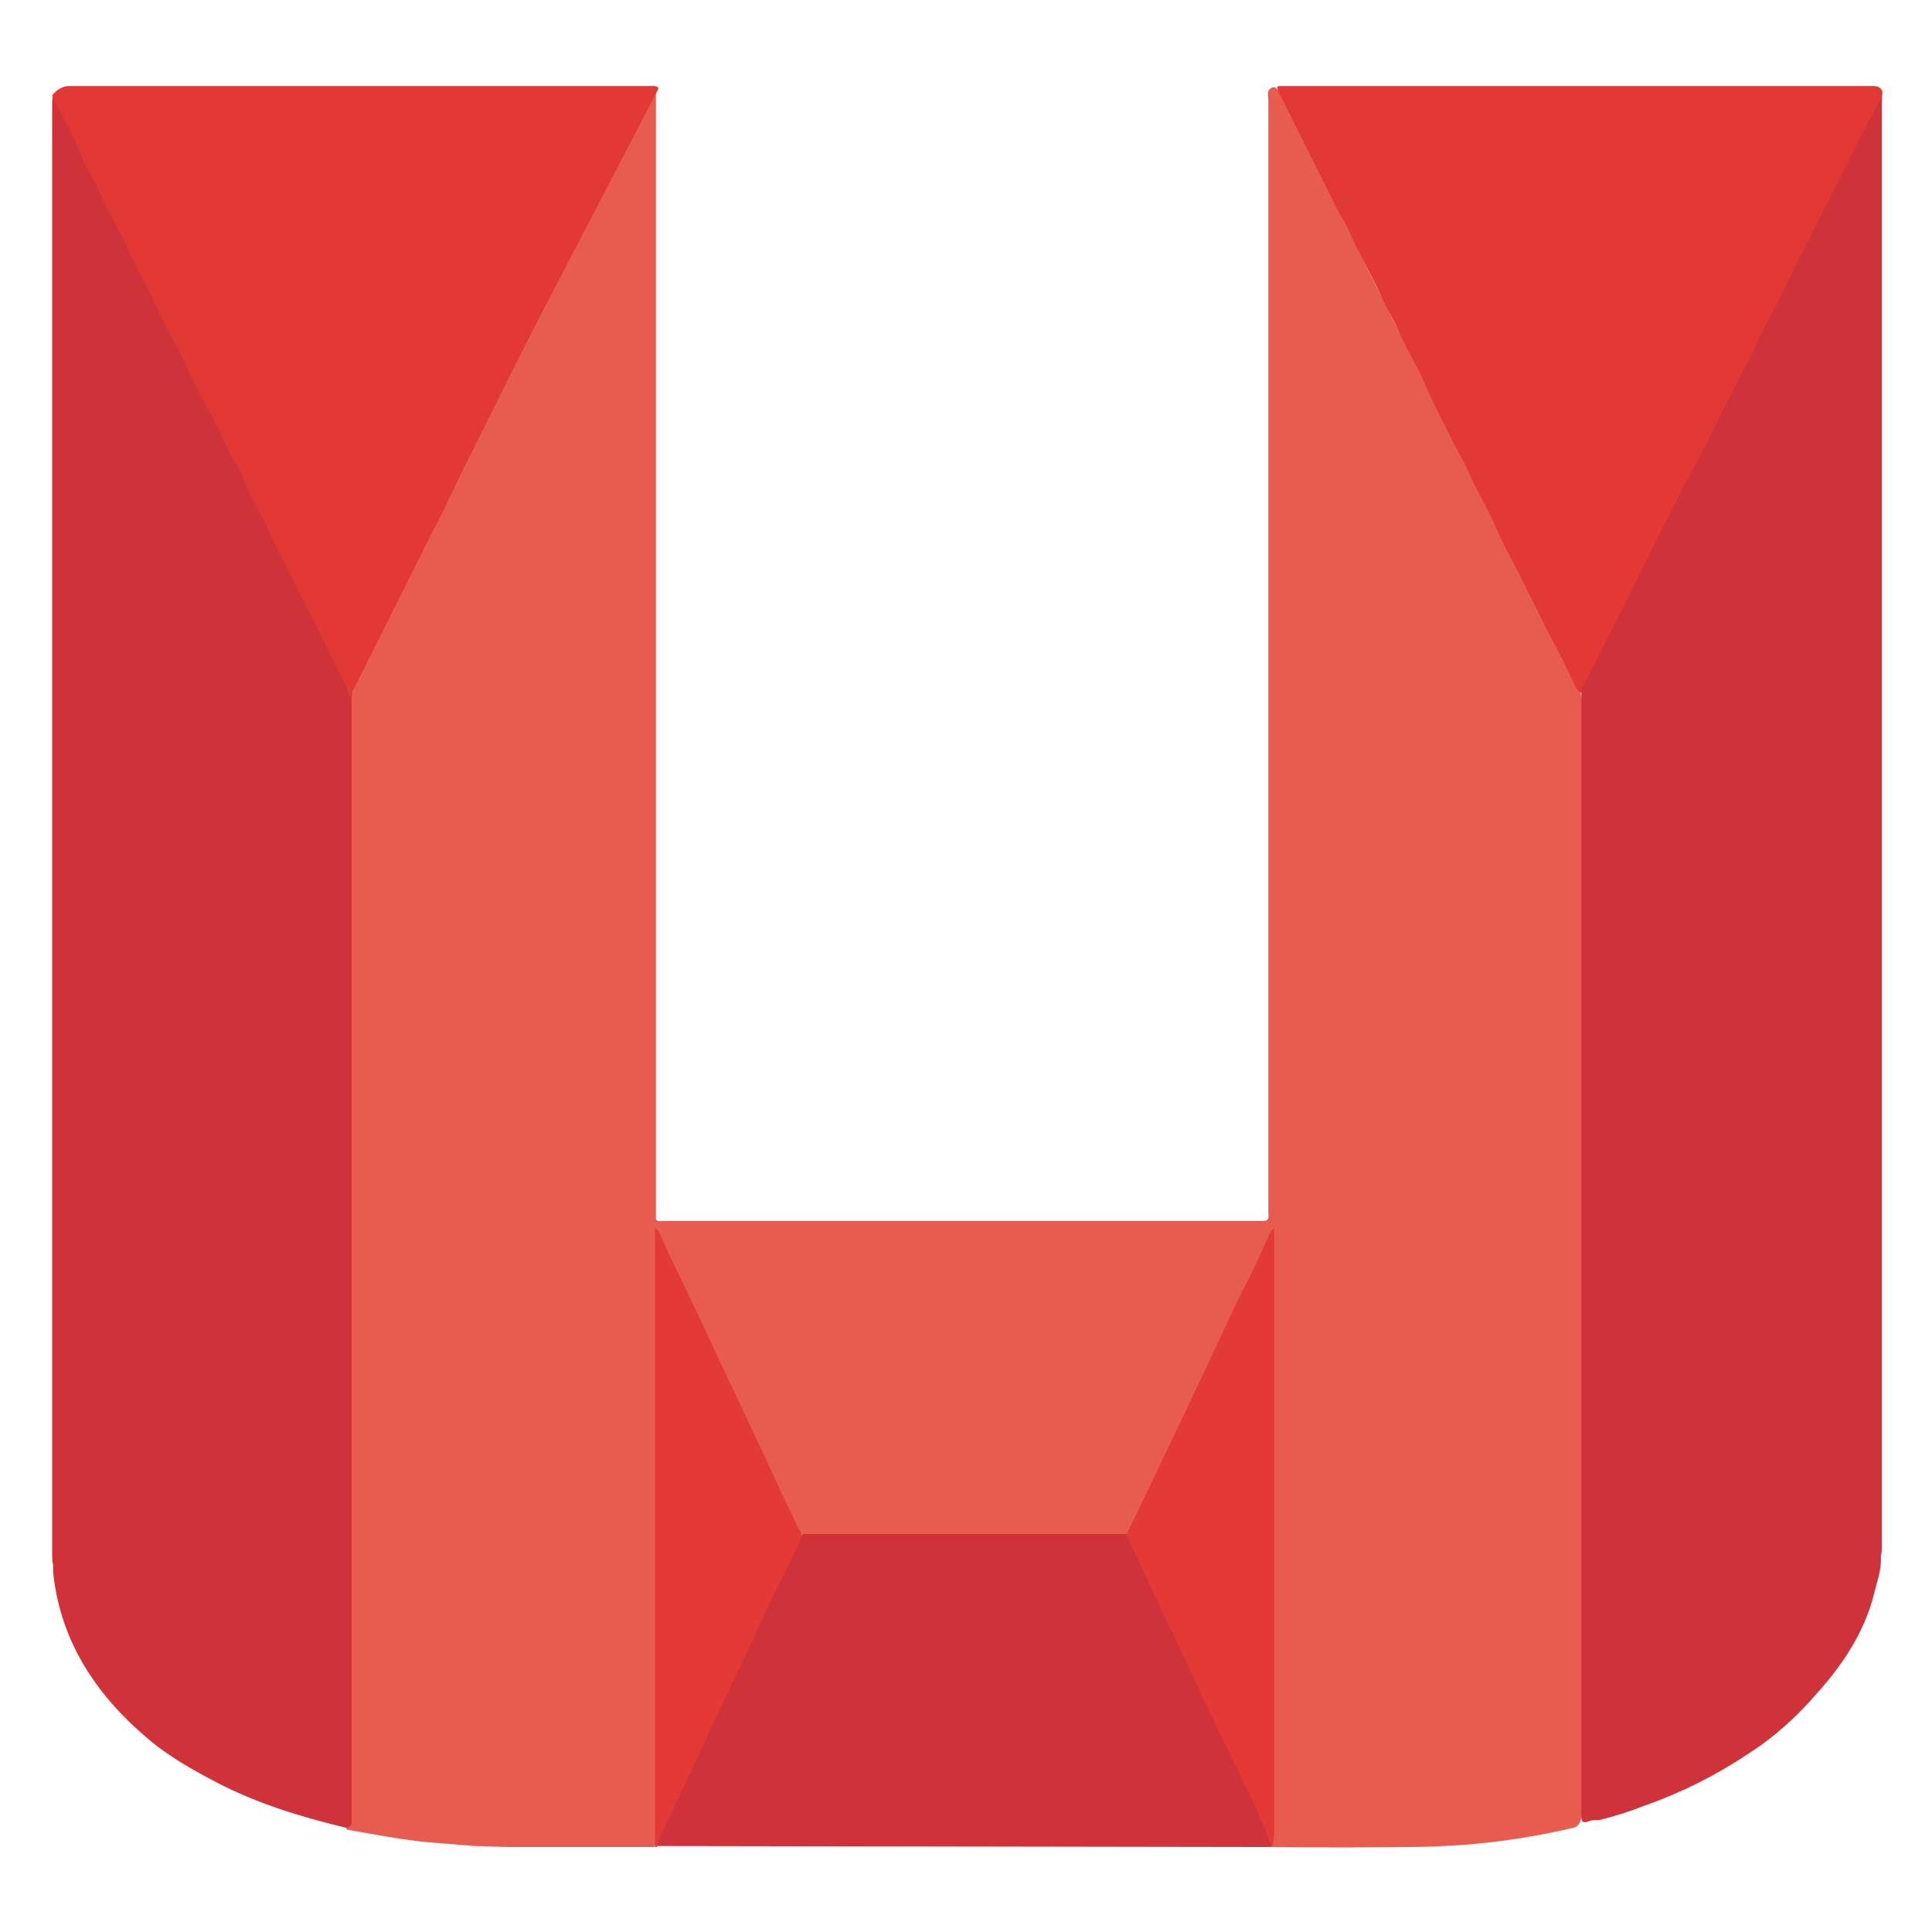<svg xmlns="http://www.w3.org/2000/svg" id="Layer_1" x="0" y="0" version="1.1" viewBox="0 0 200 200" xml:space="preserve"><style>.st1{fill:#cf3339}.st2{fill:#e33936}.st3{fill:#e33937}</style><path fill="#e85c50" d="M131.5 191.2v-63.4c-.5 1.5-12.7 27-14.1 30-.2.4-.4.9-.8 1.1-.5.1-.9.2-1.4.1H84.4c-.4 0-.8 0-1.2-.1-.6-.2-.8-.8-1.1-1.3C80.3 153.9 69 130 68 128v61.3c0 .6.2 1.3-.3 1.9H52.8c-1.2 0-2.4-.1-3.6-.1-.2 0-3.5-.3-5-.4-2.8-.3-5.5-.8-8.3-1.3-.1 0 0-1.6 0-2.4V74.4v-2c.2-.7.4-1.3.8-1.9 2-3.9 20.2-40.6 27.4-55.1.9-1.8 3.1-6.5 3.6-6.5.2 0 .2.1.2.4v116.9c.2.3.4.2.7.2h61.9c.7 0 .9-.1.8-.8V10.3c0-.4-.2-.9.3-1.2.2-.1.4-.1.6.1.2.2.3.5.4.7 2.4 4.7 10.9 21.8 12.8 25.6 2.2 4.3 15.8 31.5 17.5 35 .2.5.7.9.8 1.5.1.7.1 1.3.1 2v112.8c0 1.2-.1 2.2-.9 2.4-3.8.9-7.7 1.5-11.6 1.8-1.8.1-3.6.2-5.5.2-9.3.1-14.3 0-14.3 0z"/><path d="M36.4 72.1V188.7c0 .4-.3.5-.6.5-4.6-1.1-9.2-2.5-13.4-4.7-2.3-1.2-4.6-2.5-6.6-4.1-5.6-4.6-9.5-10.2-10.3-17.6v-.8c-.1-.3-.1-.7-.1-1V10.9c0-.3 0-.7.1-1 .5 0 .5.4.7.7 1.7 3.5 3.5 7 5.2 10.5l6.3 12.6c2 3.9 3.9 7.8 5.9 11.7 1.2 2.5 2.5 4.9 3.7 7.3 1.1 2.2 2.3 4.5 3.4 6.8 1.3 2.7 2.7 5.4 4.1 8.1.6 1.1 1.1 2.3 1.7 3.5-.1.3 0 .6-.1 1zM165.6 188.4c-.4 0-.9 0-1.3.2-.4.1-.6 0-.6-.5V71.7c-.3-.5.1-.9.3-1.3l9.3-18.3c.1-.1.2-.3.2-.4 0-.1.1-.1.1-.2.1-.1.1-.2.1-.3 0-.1.1-.1.1-.2l.3-.6c0-.1.1-.1.1-.2 1.6-3.1 3.1-6.2 4.7-9.3.8-1.6 1.6-3.3 2.5-4.9.7-1.5 1.5-2.9 2.2-4.4.1-.1.1-.2.2-.3 2.4-4.7 4.7-9.4 7.1-14.1 1-1.9 2-3.9 3-5.8.2-.3.6-2.1.8-1.9.2.2.1.8.1 1.2V160c0 .4 0 .8-.1 1.1.1 1.4-.4 2.6-.7 3.9-1 4-3.3 7.4-6 10.4-2.1 2.4-4.4 4.5-7.1 6.2-3.3 2.2-6.9 4-10.6 5.3-1.5.6-3.1 1.1-4.7 1.5z" class="st1"/><path d="M5.4 9.9c.4-.6 1.1-1 1.8-1h60.4c.3 0 .7.1.5.4L55.2 34.1c-2.6 5.1-5.1 10.2-7.7 15.4-.9 1.9-1.8 3.8-2.8 5.7l-7.8 15.6-.7 1.3-.3-.9c-.9-1.8-1.8-3.6-2.7-5.5-.8-1.8-1.9-3.5-2.7-5.3-.7-1.7-1.7-3.2-2.4-4.9-.9-2.1-2.2-4-3-6.2-.3-.8-.9-1.6-1.3-2.4-.6-1.2-1.1-2.5-1.8-3.7-1.7-2.9-2.9-6.1-4.6-9-.5-.9-.9-1.9-1.4-2.9-.8-1.8-1.8-3.4-2.6-5.2-.9-2.1-2.2-4.1-3.1-6.3-.4-1-1.1-2-1.6-3-.8-2.2-2.2-4.6-3.3-6.9zM173.5 51.8c0 .3-.1.5-.3.7-2.1 4.1-4.1 8.3-6.2 12.4-1 2-2 3.9-3 5.9-.2.3-.3.6-.3.9-.4 0-.4-.3-.6-.6-.4-.8-.8-1.7-1.2-2.5-.5-1-1-2-1.5-2.9l-2.7-5.4c-.9-1.9-2-3.7-2.8-5.6-.9-2.1-2.1-4-3-6.1-.5-1.1-1.2-2.2-1.7-3.3-.9-1.8-1.8-3.5-2.6-5.3-.9-2.1-2.1-4-3-6.1-.5-1.1-1.2-2.2-1.7-3.4-1-2.2-2.2-4.2-3.2-6.4-.5-1.1-1.2-2.2-1.7-3.3L132.6 10c-.2-.3-.3-.6-.4-1l.2-.1h61.5c.9 0 1.1.6.9 1.1-.7 1.4-1.2 2.2-1.8 3.4-3.1 6.1-6.2 12.2-9.2 18.3-.8 1.4-1.5 2.9-2.2 4.4-.8 1.6-1.7 3.3-2.5 4.9-1.6 3.1-3.1 6.3-4.8 9.4-.2.2-.3.5-.4.8-.1.1-.1.3-.2.4-.1 0-.1.1-.2.2z" class="st2"/><path d="M131.6 191.2h-1.2l-61.3-.1H68c-.1-.4 0-.9.2-1.2l4.8-10.2c3.2-6.7 6.4-13.5 9.6-20.2.1-.3.2-.5.5-.7h33.6c.8 1.4 1.5 2.9 2.2 4.4 1.3 2.8 2.7 5.6 4 8.5 2.9 6 5.7 12.1 8.6 18.1.1.3.2 1 .1 1.4z" class="st1"/><path d="M83 158.8c-.1.5-.3 1.1-.6 1.6-1.6 3.3-3.2 6.5-4.7 9.8-1 2.2-2.1 4.4-3.1 6.6-1.2 2.6-2.4 5.1-3.6 7.7l-2.7 5.7c-.1.3-.2.7-.3 1h-.2v-64.1c.3.2.5.5.6.8.6 1.4 1.2 2.7 1.9 4.1l3 6.3c1.7 3.7 3.5 7.4 5.2 11.1 1.1 2.2 2 4.4 3.1 6.6.5.9.8 1.9 1.4 2.8zM131.6 191.2c-.2-1.1-.9-2.3-1.3-3.3-.5-1.3-1.2-2.6-1.8-3.9-1.5-3.1-3-6.1-4.4-9.2-1.2-2.5-2.3-4.9-3.5-7.4-1.3-2.6-2.4-5.2-3.7-7.9-.1-.2-.2-.5-.2-.8 1.9-4 3.8-7.9 5.7-11.9 1.1-2.3 2.2-4.7 3.3-7 1.2-2.6 2.4-5.2 3.7-7.7.7-1.4 1.3-2.7 1.9-4.1.1-.3.3-.6.6-.9V190c-.1.3 0 .9-.3 1.2z" class="st3"/></svg>